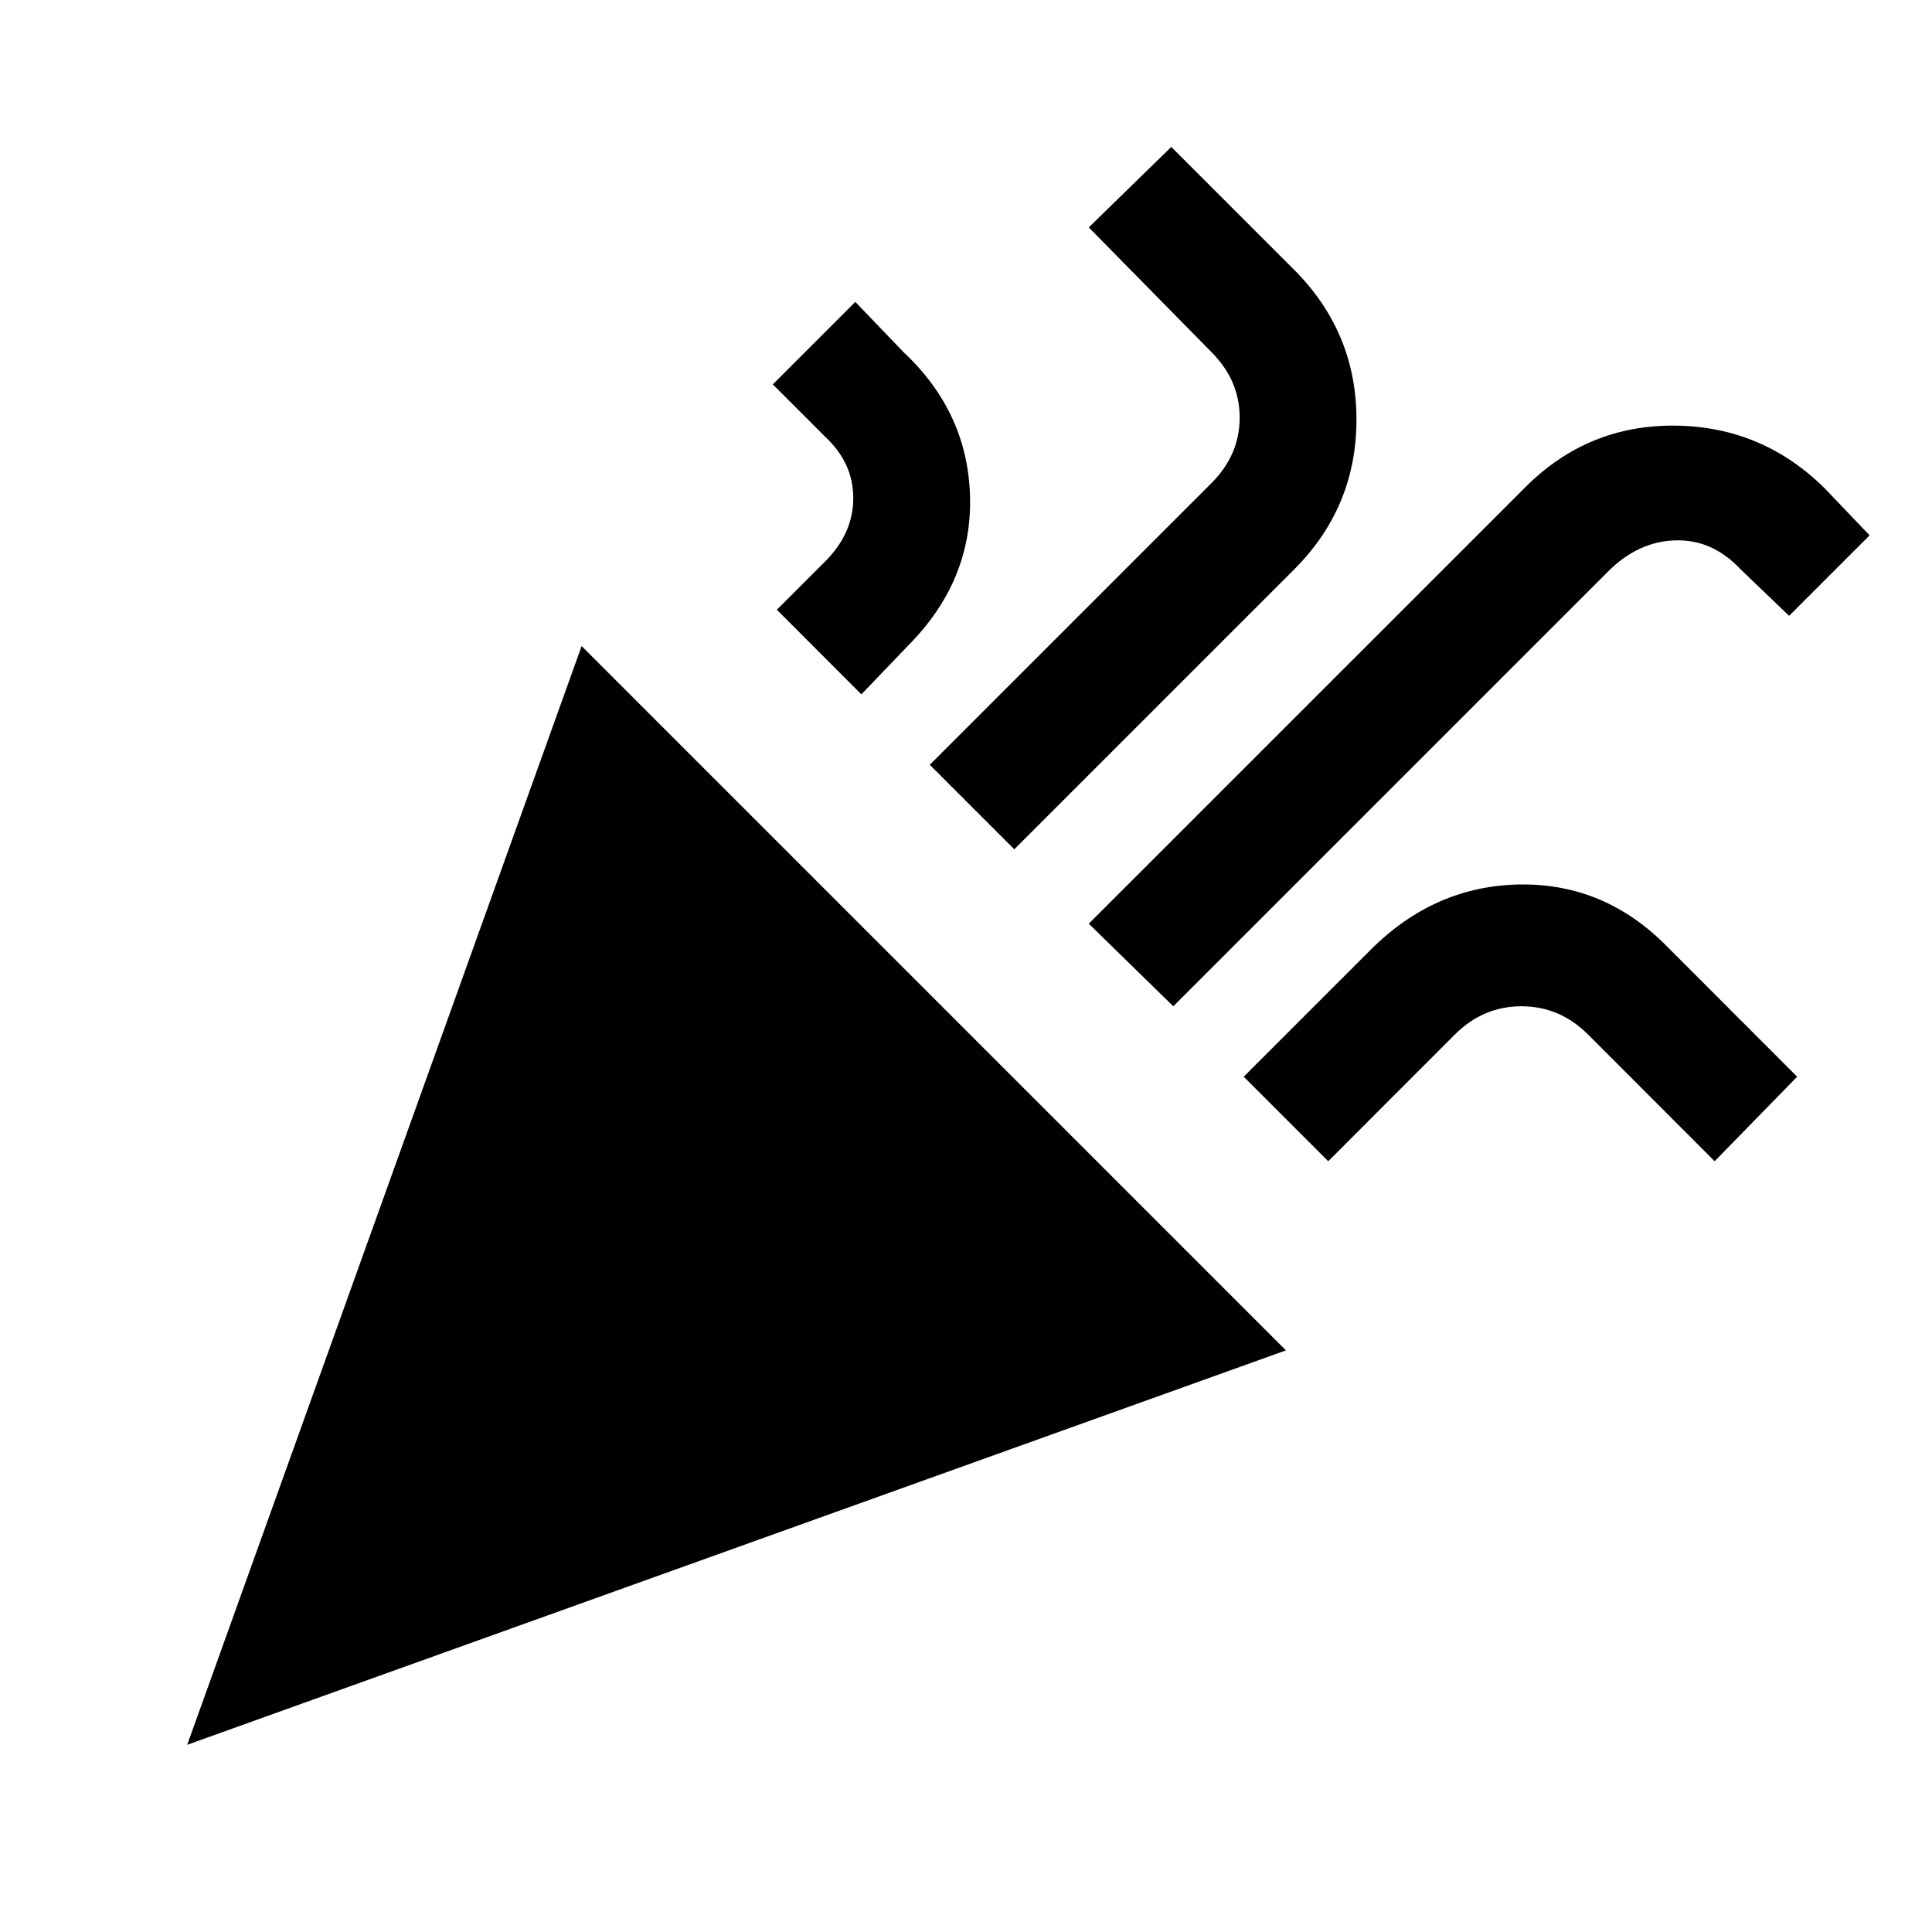 <svg xmlns="http://www.w3.org/2000/svg" height="20" width="20"><path d="M1.938 18.062 6.021 6.688 13.312 13.979ZM12.146 10.417 11.271 9.562 15.792 5.042Q16.438 4.396 17.344 4.406Q18.25 4.417 18.896 5.062L19.354 5.542L18.521 6.375L18.021 5.896Q17.729 5.583 17.344 5.594Q16.958 5.604 16.646 5.917ZM8.917 7.188 8.042 6.312 8.542 5.812Q8.833 5.521 8.833 5.156Q8.833 4.792 8.542 4.521L8 3.979L8.854 3.125L9.354 3.646Q10.021 4.271 10.042 5.146Q10.062 6.021 9.396 6.688ZM10.5 8.792 9.625 7.917 12.542 5Q12.833 4.708 12.833 4.323Q12.833 3.938 12.542 3.646L11.271 2.354L12.125 1.521L13.396 2.792Q14.042 3.438 14.042 4.344Q14.042 5.25 13.396 5.896ZM13.75 12.021 12.875 11.146 14.188 9.833Q14.854 9.167 15.74 9.156Q16.625 9.146 17.271 9.812L18.604 11.146L17.75 12.021L16.438 10.708Q16.146 10.417 15.75 10.417Q15.354 10.417 15.062 10.708Z"/></svg>